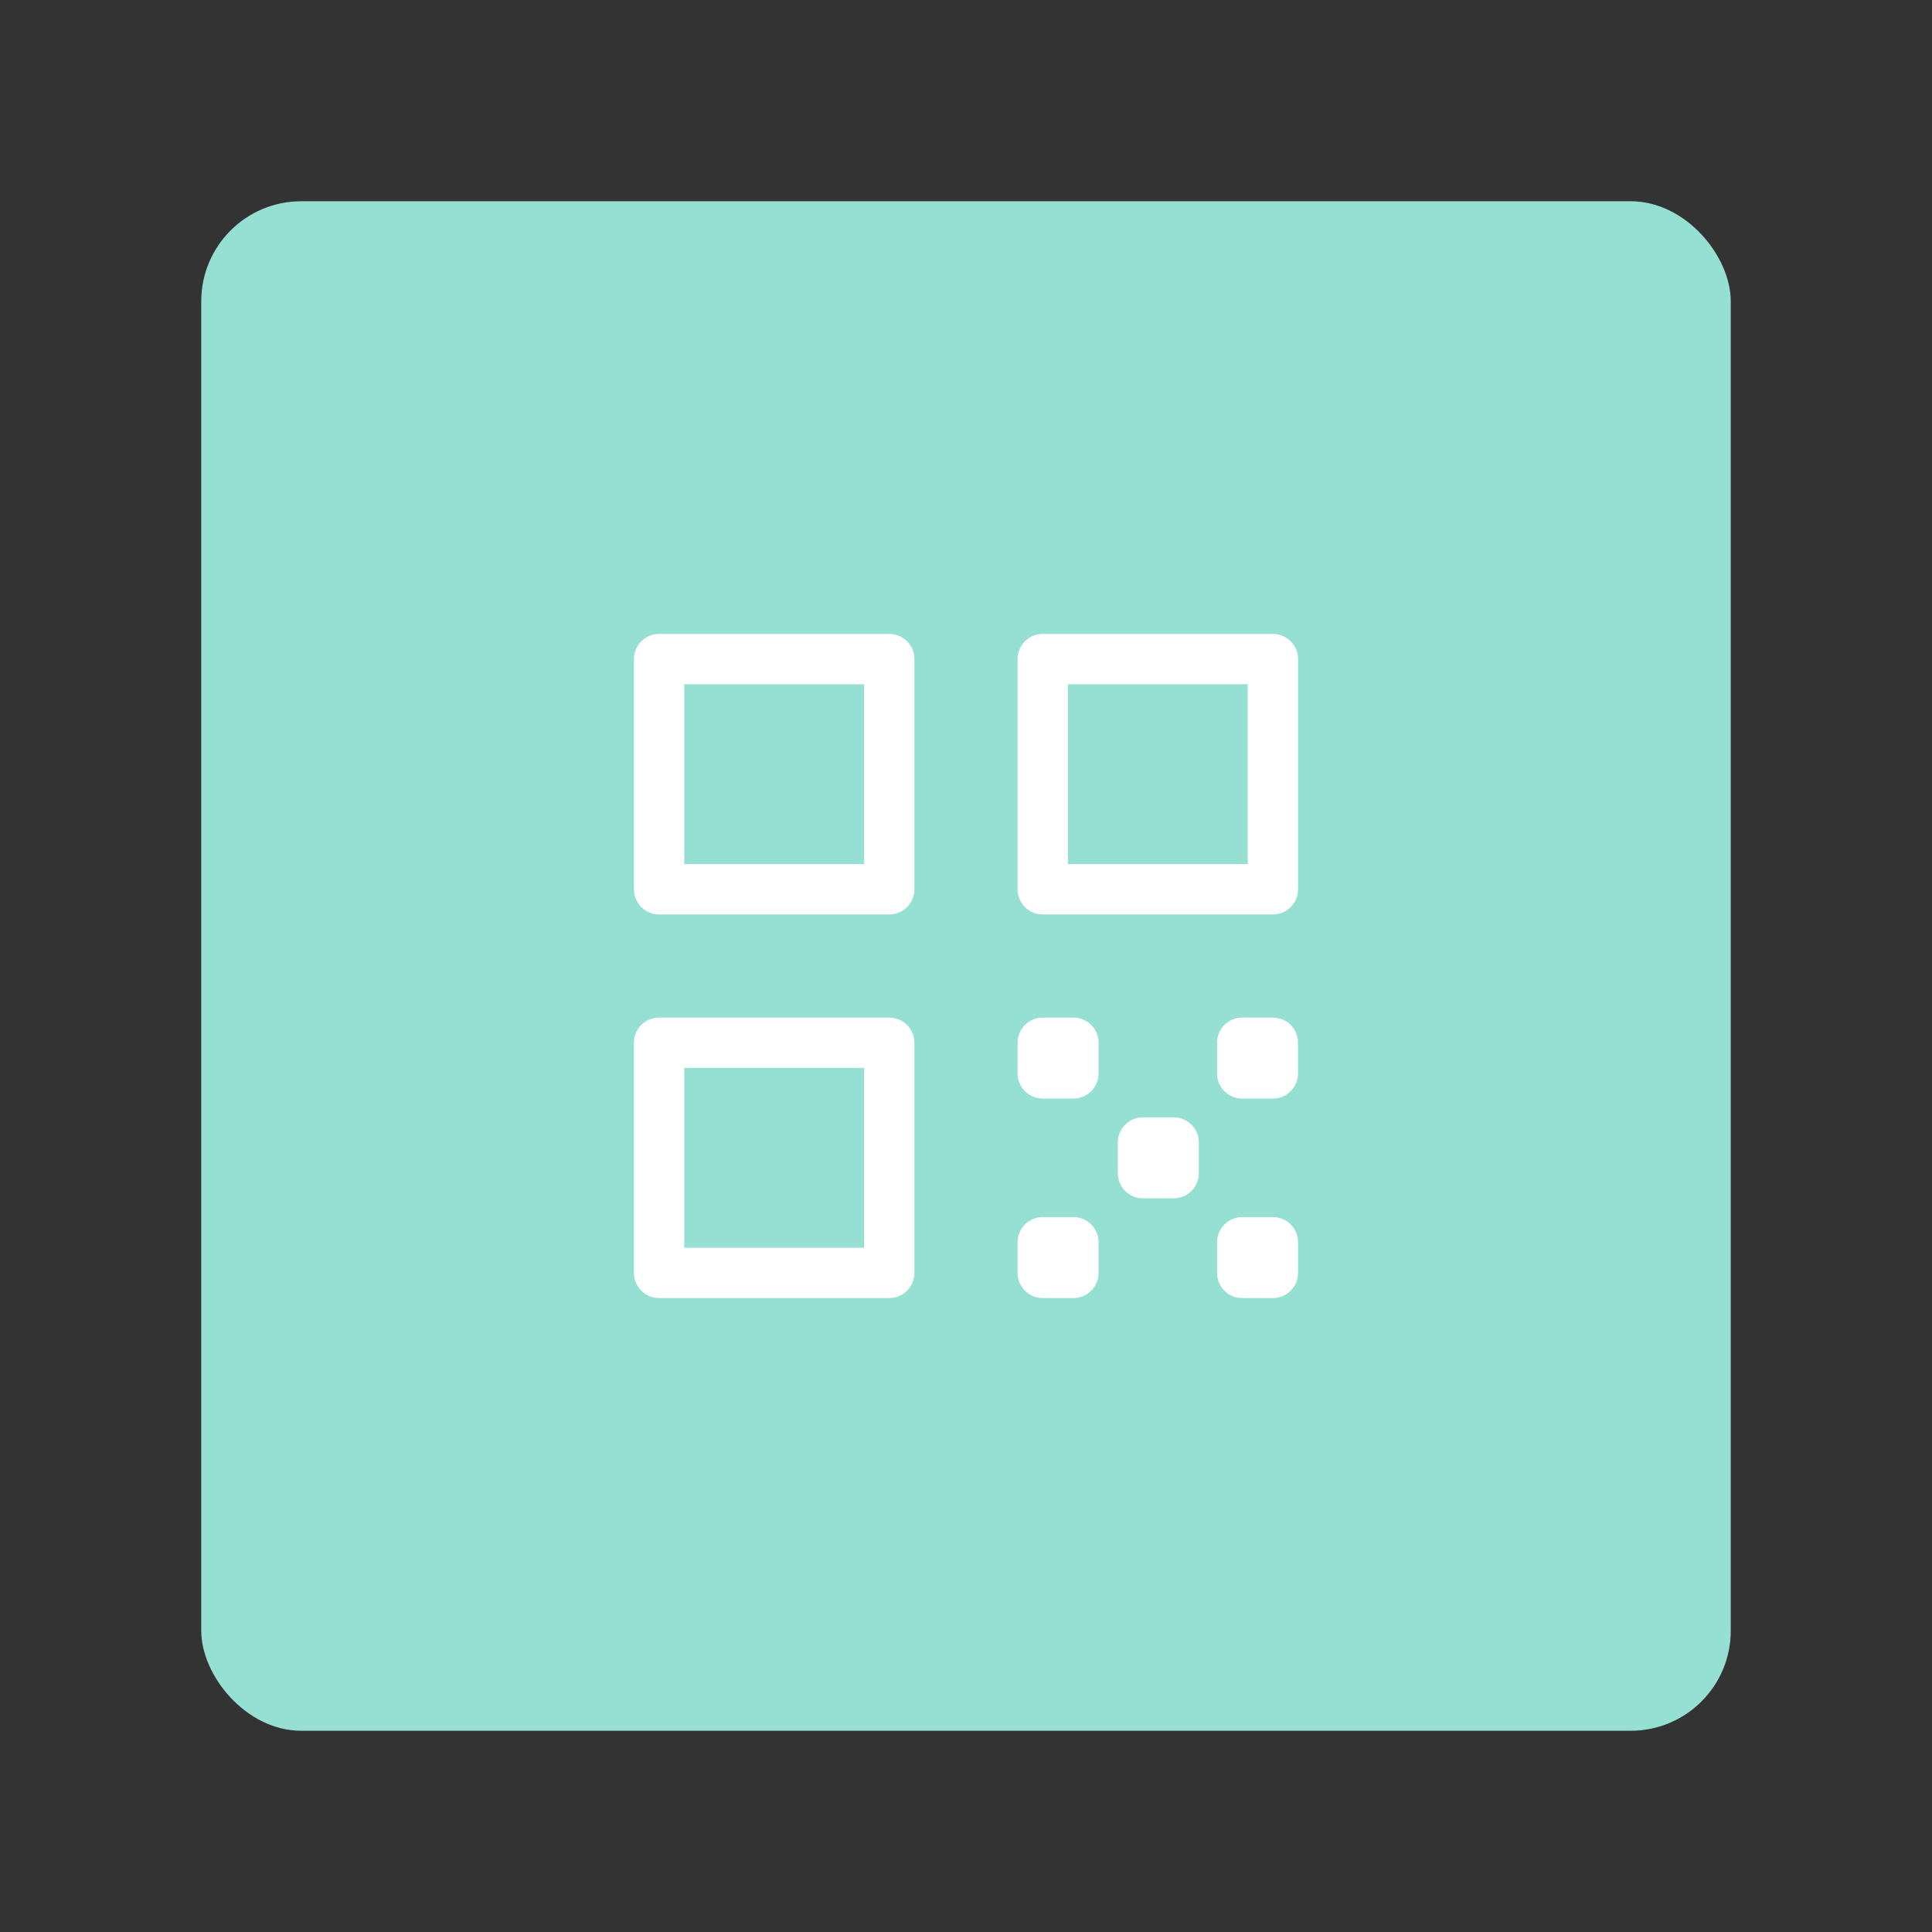 <?xml version="1.0" encoding="UTF-8"?>
<svg width="192" height="192" version="1.1" viewBox="0 0 192 192" xml:space="preserve" xmlns="http://www.w3.org/2000/svg" xmlns:cc="http://creativecommons.org/ns#" xmlns:dc="http://purl.org/dc/elements/1.1/" xmlns:rdf="http://www.w3.org/1999/02/22-rdf-syntax-ns#"><rect x="0" y="0" width="192" height="192" fill="#333333" stroke="none"/><rect x="20" y="20" width="152" height="152" rx="9.935" fill="#96dfd3"/><path d="m65.5 65.5v22.875h22.875v-22.875h-22.875m38.125 0v22.875h22.875v-22.875h-22.875m-38.125 61h22.875v-22.875h-22.875v22.875m57.951-3.049h3.049v3.049h-3.049zm-2e-3 -19.825h3.049v3.049h-3.049zm-19.824 19.825h3.049v3.049h-3.049zm0-19.825h3.049v3.049h-3.049zm9.964 9.912h3.049v3.049h-3.049z" fill="none" stroke="#fff" stroke-linecap="round" stroke-linejoin="round" stroke-width="5"/></svg>
